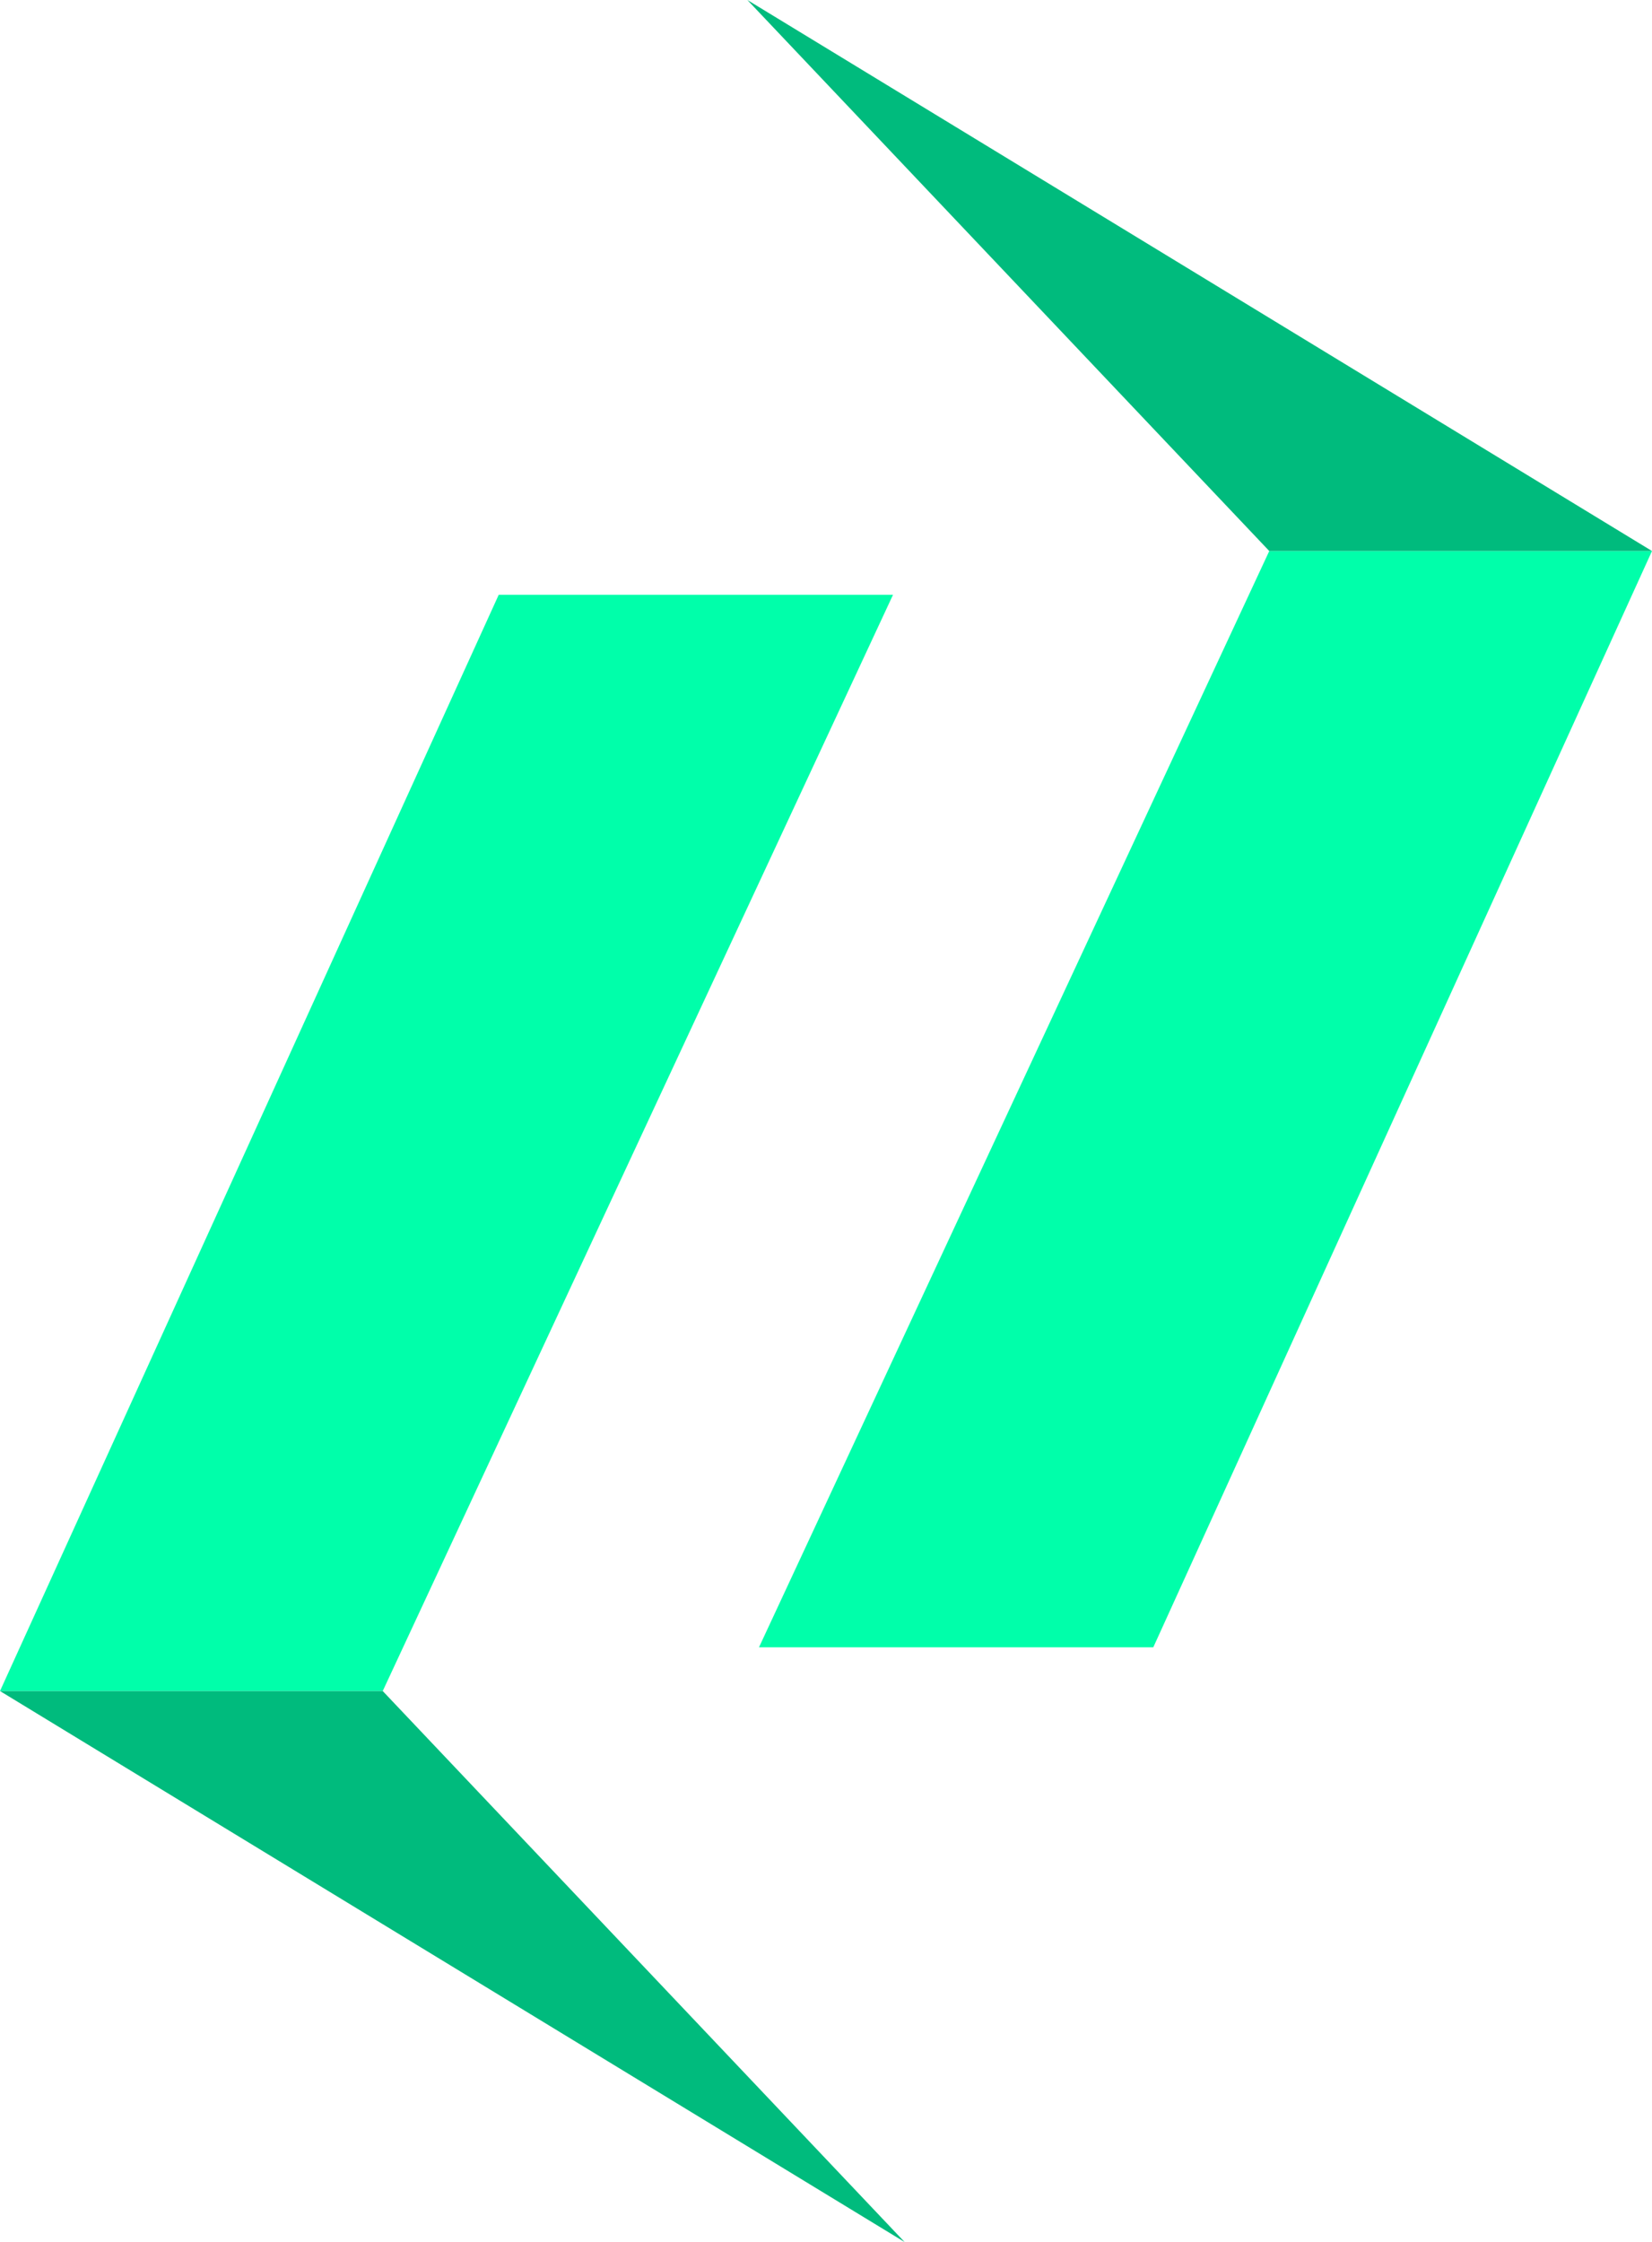 <?xml version="1.0" encoding="UTF-8"?>
<svg id="Layer_2" data-name="Layer 2" xmlns="http://www.w3.org/2000/svg" viewBox="0 0 359.77 488.15">
  <defs>
    <style>
      .cls-1 {
        fill: #0fa;
      }

      .cls-1, .cls-2 {
        stroke-width: 0px;
      }

      .cls-2 {
        fill: #00bb7d;
      }
    </style>
  </defs>
  <g id="Layer_1-2" data-name="Layer 1">
    <g>
      <polygon class="cls-1" points="165.29 358.66 251.16 358.66 359.77 119.97 276.42 119.97 165.29 358.66"/>
      <polygon class="cls-2" points="162.76 0 276.42 119.97 359.77 119.97 162.76 0"/>
      <polygon class="cls-1" points="194.48 129.5 108.61 129.5 0 368.18 83.35 368.18 194.48 129.5"/>
      <polygon class="cls-2" points="197.01 488.15 83.35 368.18 0 368.18 197.01 488.15"/>
    </g>
  </g>
</svg>